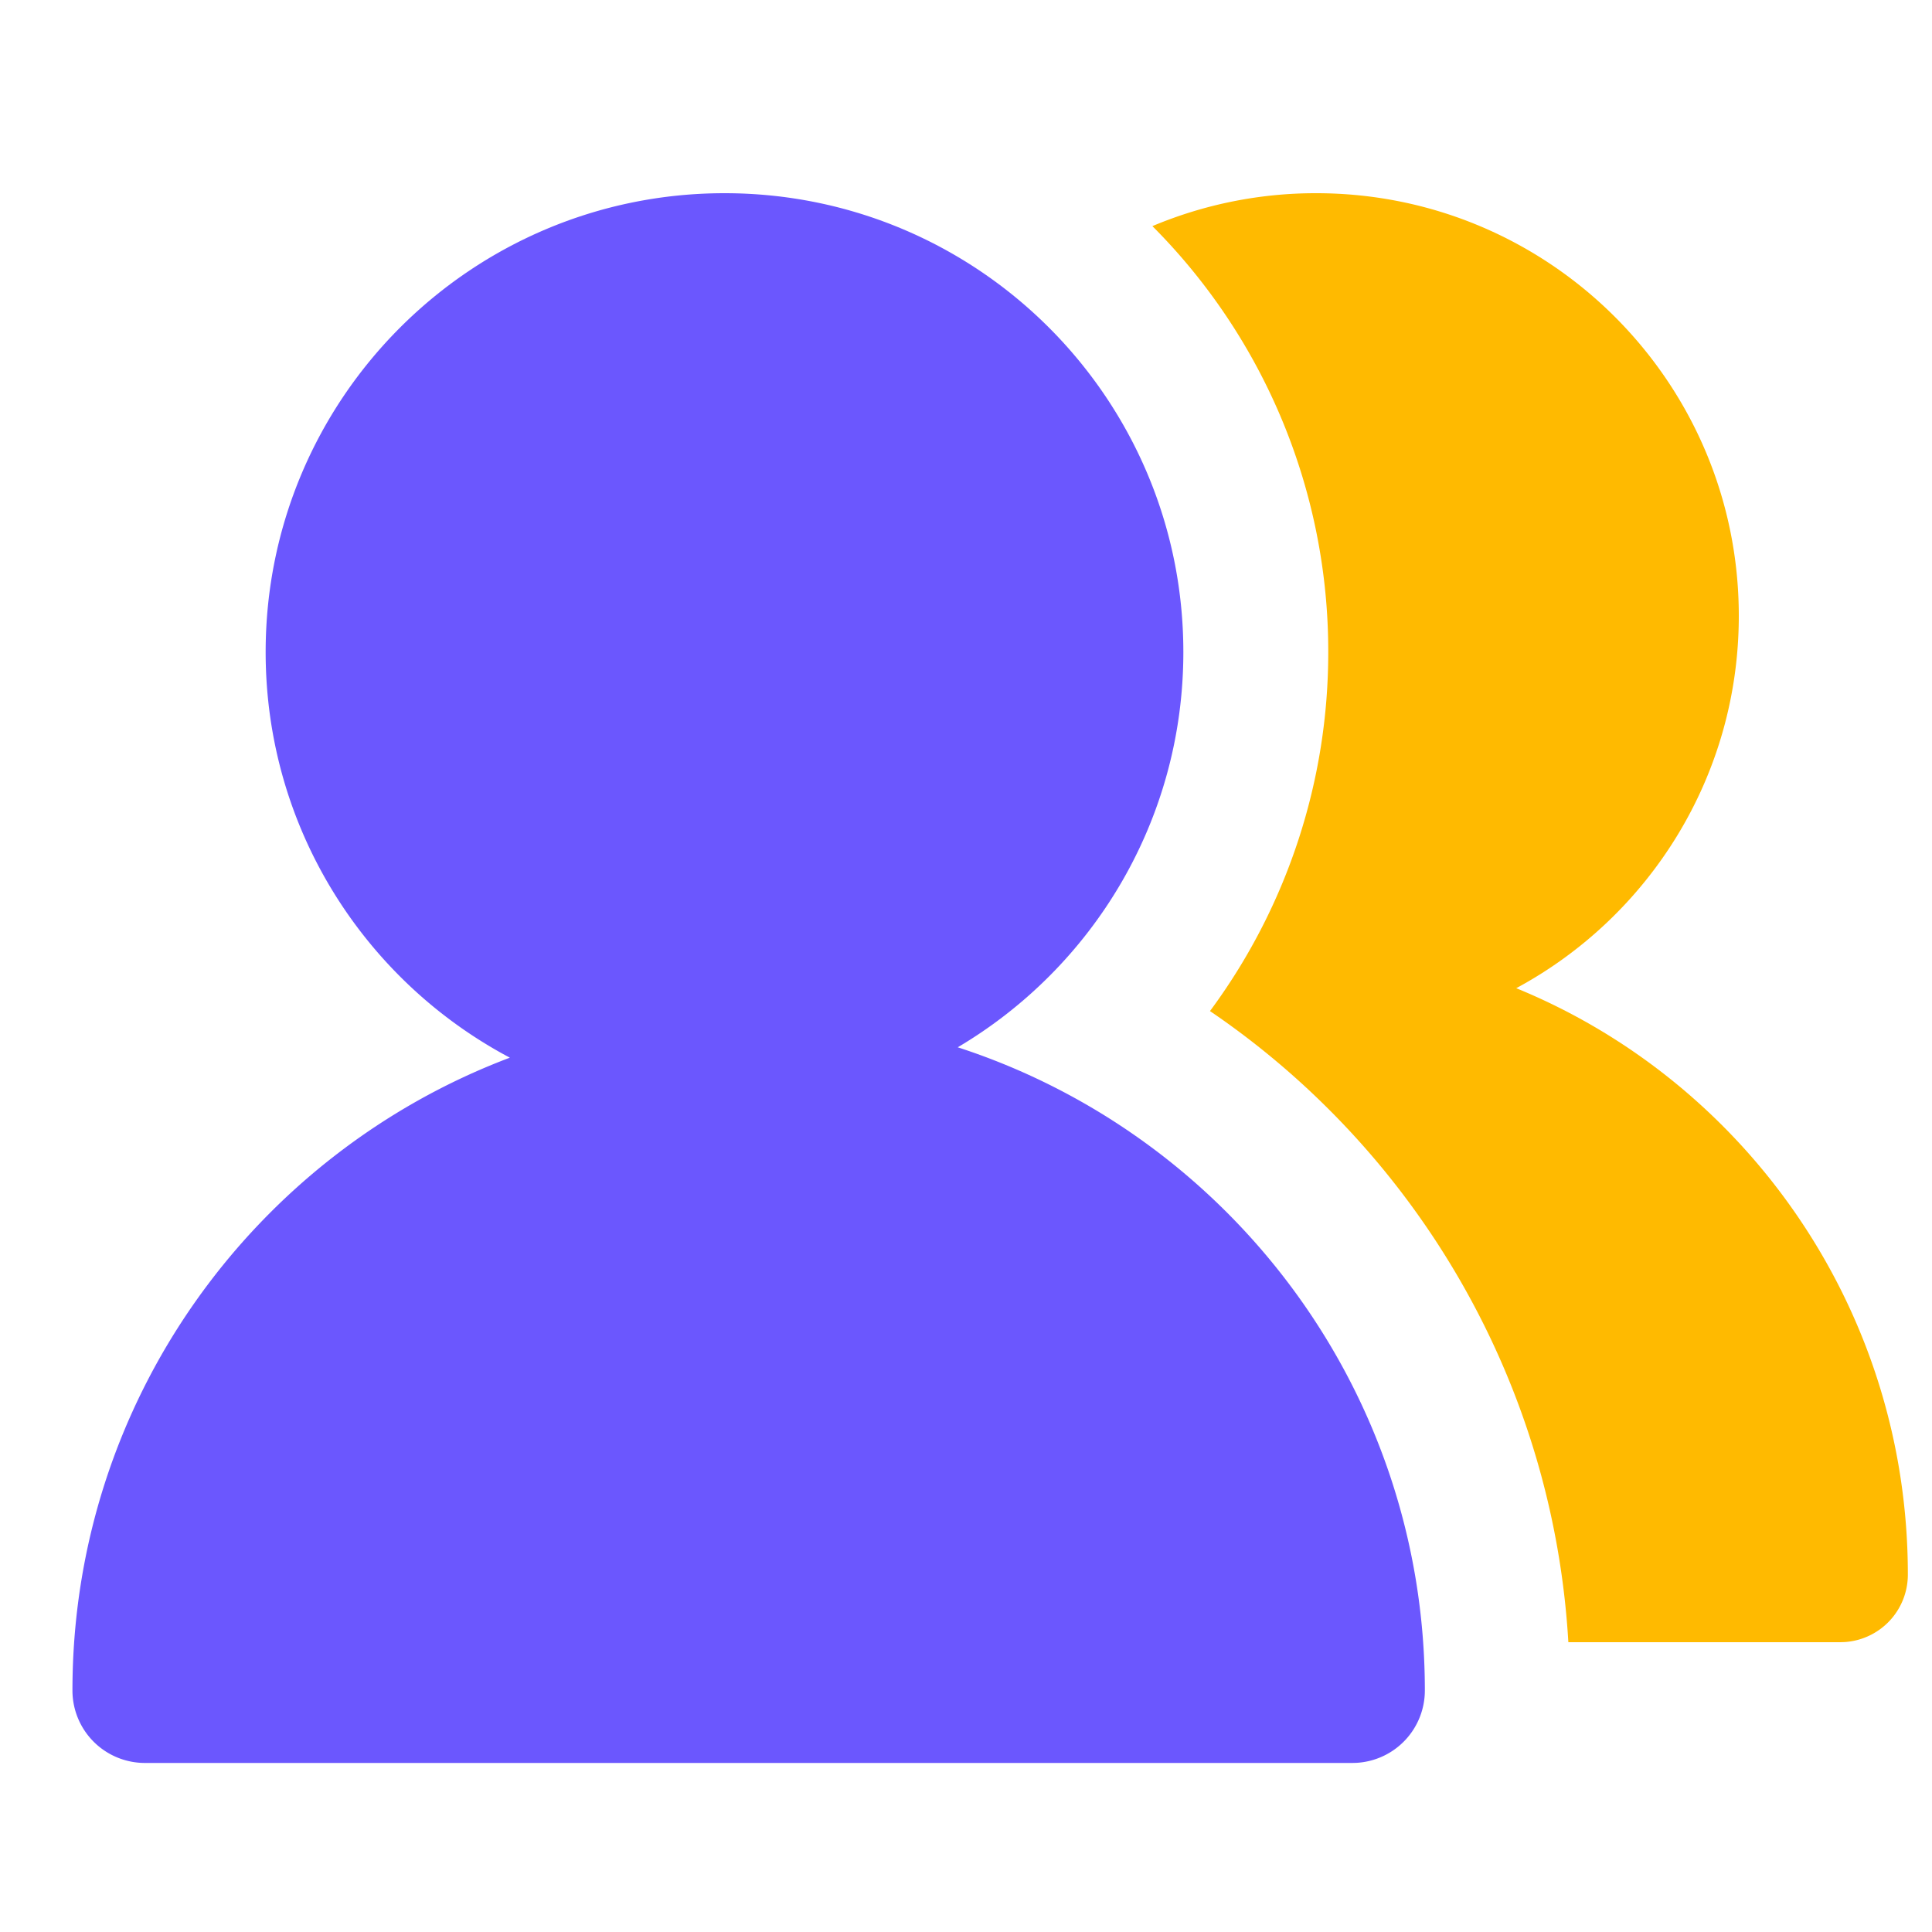 <?xml version="1.0" standalone="no"?><!DOCTYPE svg PUBLIC "-//W3C//DTD SVG 1.1//EN" "http://www.w3.org/Graphics/SVG/1.1/DTD/svg11.dtd"><svg t="1709626456527" class="icon" viewBox="0 0 1024 1024" version="1.1" xmlns="http://www.w3.org/2000/svg" p-id="70286" xmlns:xlink="http://www.w3.org/1999/xlink" width="300" height="300"><path d="M384 102.4c134.31 0 243.2 108.89 243.2 243.2 0 89.178-48 167.155-119.578 209.485C651.315 601.728 755.2 736.742 755.2 896a38.4 38.4 0 0 1-36.147 38.336L716.8 934.4H76.8a38.4 38.4 0 0 1-38.4-38.4c0-153.382 96.358-284.262 231.834-335.411C193.242 519.782 140.8 438.822 140.8 345.6c0-134.31 108.89-243.2 243.2-243.2z" fill="#6B57FE" p-id="70287"></path><path d="M697.6 102.4C821.312 102.4 921.6 202.688 921.6 326.4c0 85.35-47.744 159.552-117.965 197.363C925.363 573.594 1011.2 693.939 1011.2 834.483a35.814 35.814 0 0 1-33.485 35.84l-2.176 0.077H831.258c-7.936-136-78.784-257.536-186.752-332.326l-3.2-2.189 1.267-1.702A319.373 319.373 0 0 0 704 345.6a318.989 318.989 0 0 0-93.21-225.754A223.155 223.155 0 0 1 697.6 102.4z" fill="#FFBA00" p-id="70288"></path></svg>